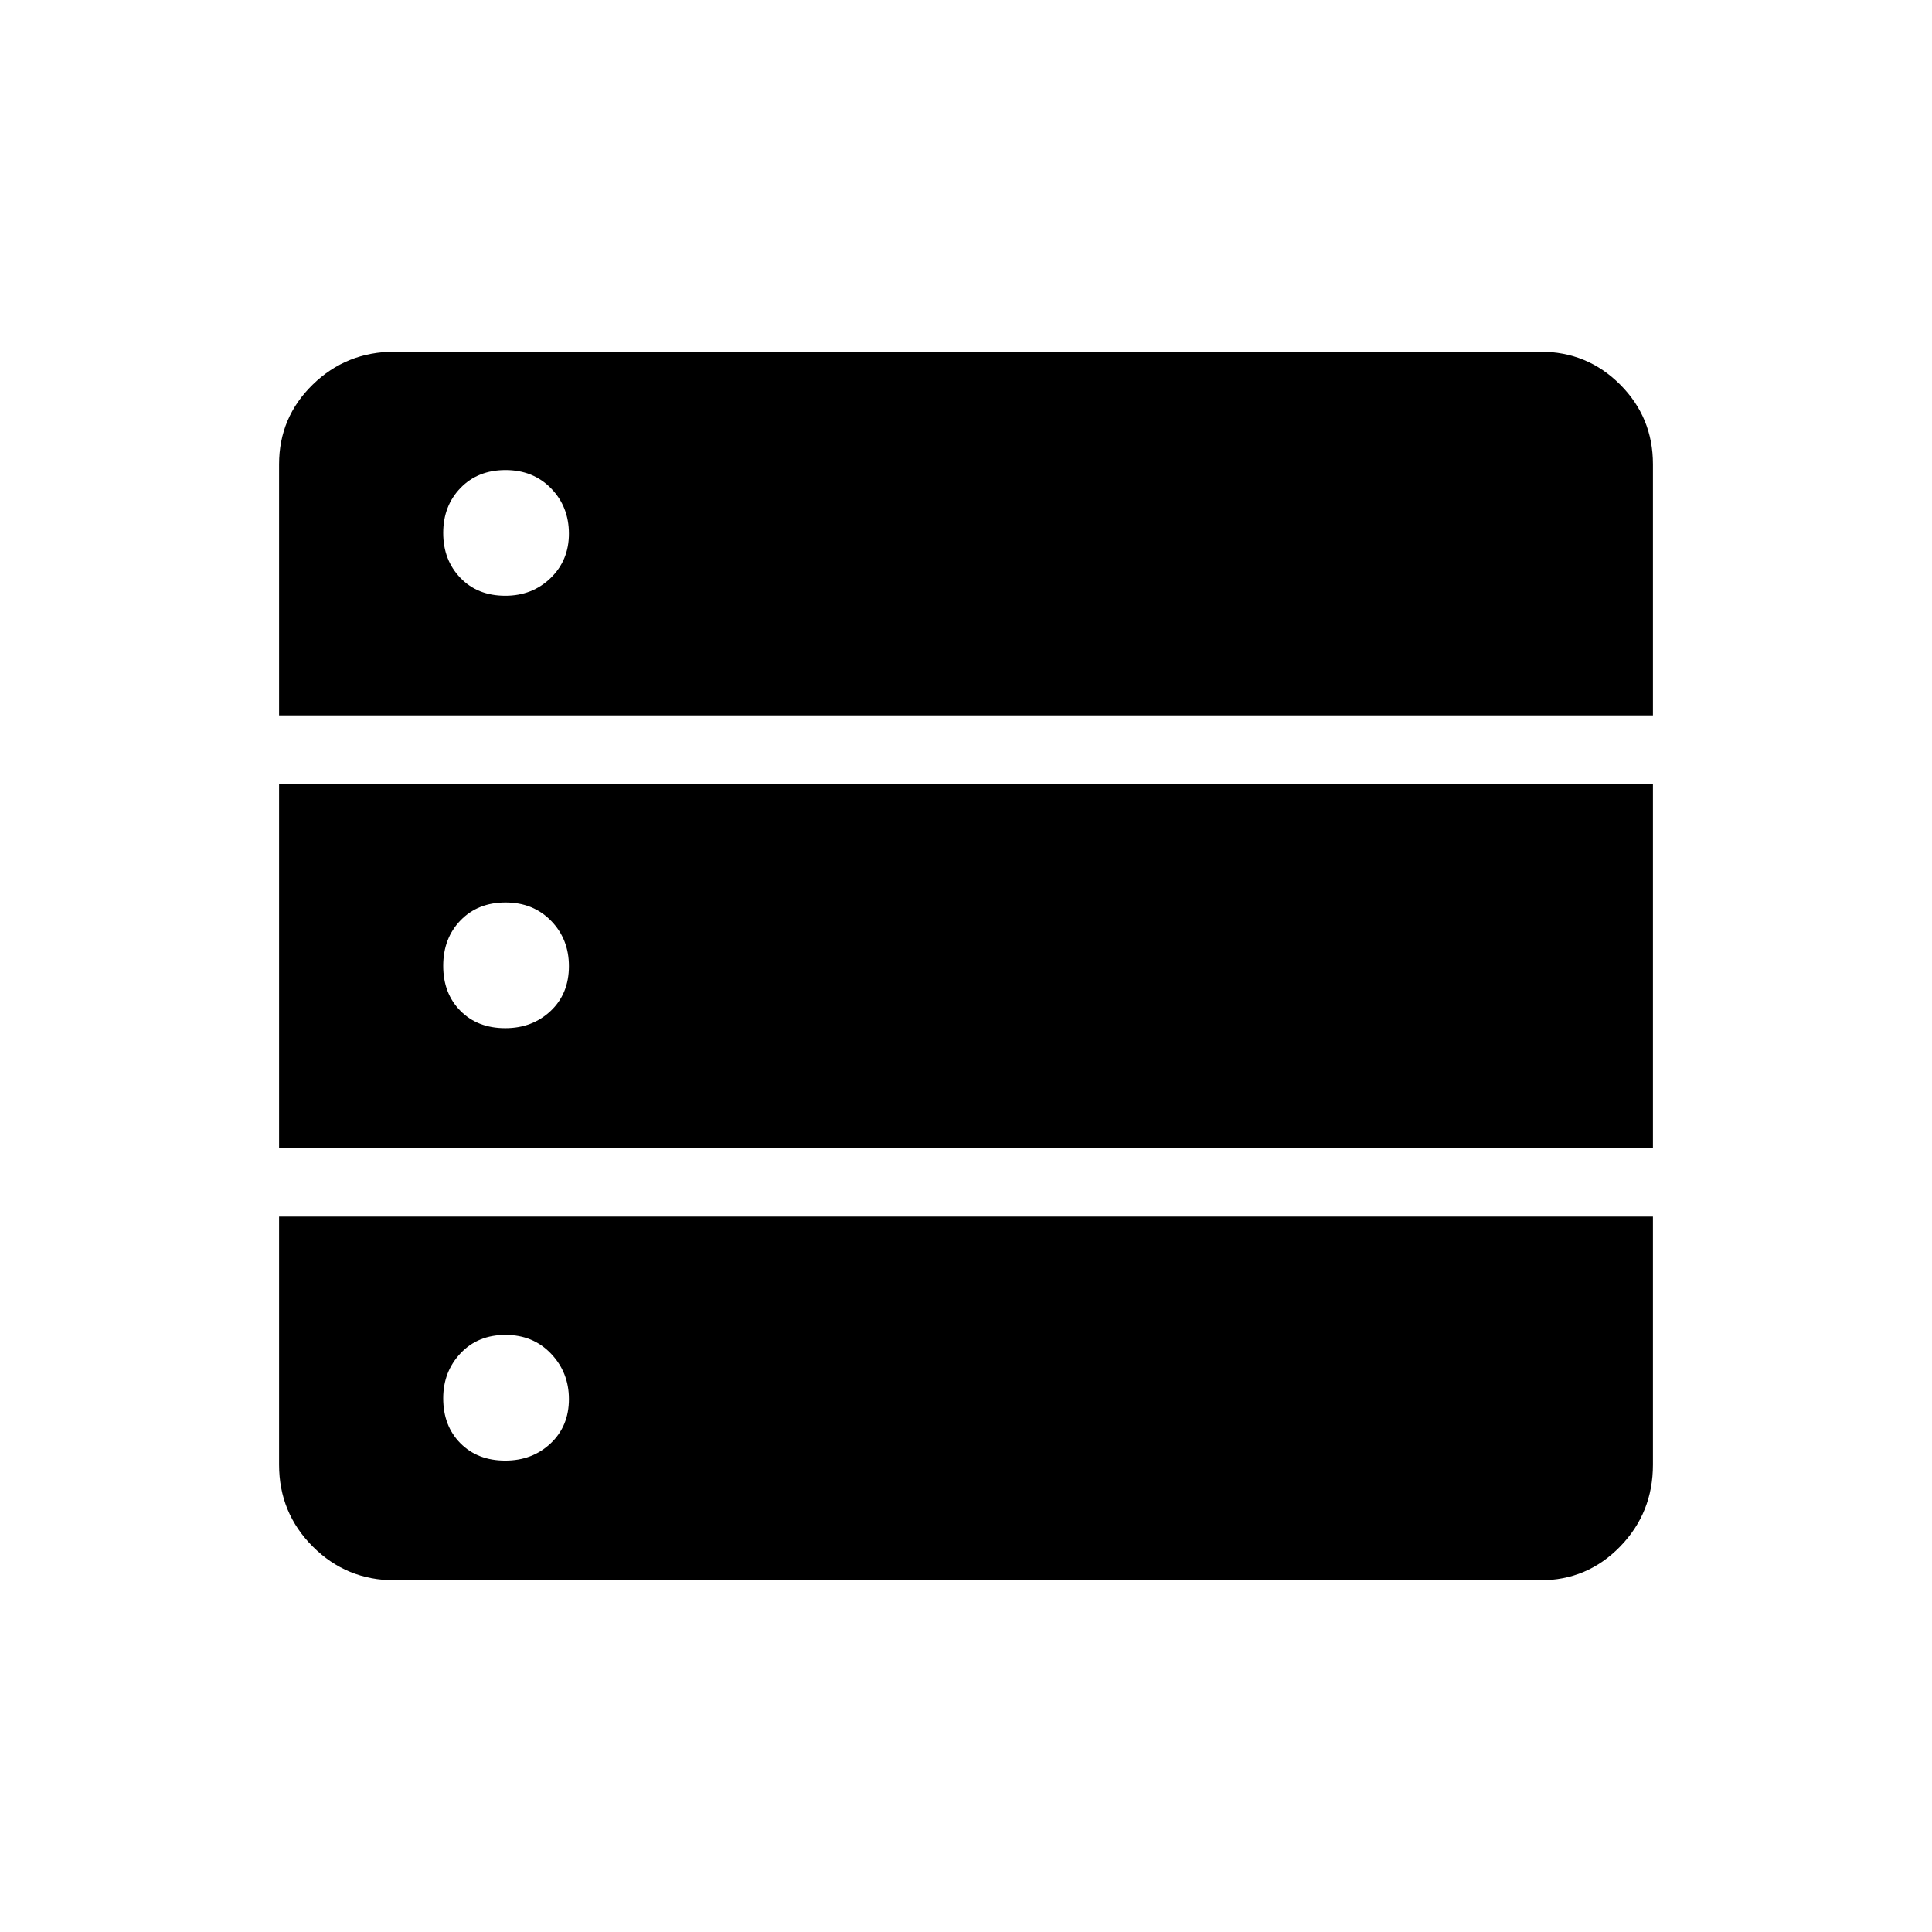 <svg xmlns="http://www.w3.org/2000/svg" height="40" viewBox="0 -960 960 960" width="40"><path d="M138.667-604.513h682.666v-124.795q0-23.301-16.311-39.612-16.31-16.311-39.612-16.311H196.102q-23.931 0-40.683 16.311t-16.752 39.612v124.795Zm0 214.872h682.666v-180.718H138.667v180.718Zm57.435 214.872H765.41q23.302 0 39.612-16.752 16.311-16.752 16.311-40.684v-123.282H138.667v123.282q0 23.932 16.752 40.684t40.683 16.752Zm54.958-489.205q-13.727 0-22.278-8.867-8.551-8.867-8.551-22.346 0-13.48 8.619-22.364 8.619-8.885 22.346-8.885t22.612 9.092q8.884 9.091 8.884 22.531 0 13.223-9.094 22.031-9.094 8.808-22.538 8.808Zm0 214.871q-13.727 0-22.278-8.619-8.551-8.619-8.551-22.346t8.619-22.611q8.619-8.885 22.346-8.885t22.612 9.094q8.884 9.094 8.884 22.538 0 13.727-9.094 22.278-9.094 8.551-22.538 8.551Zm0 214.872q-13.727 0-22.278-8.616-8.551-8.617-8.551-22.34 0-13.223 8.619-22.364t22.346-9.141q13.727 0 22.612 9.341 8.884 9.342 8.884 22.538 0 13.48-9.094 22.031-9.094 8.551-22.538 8.551Z"/></svg>